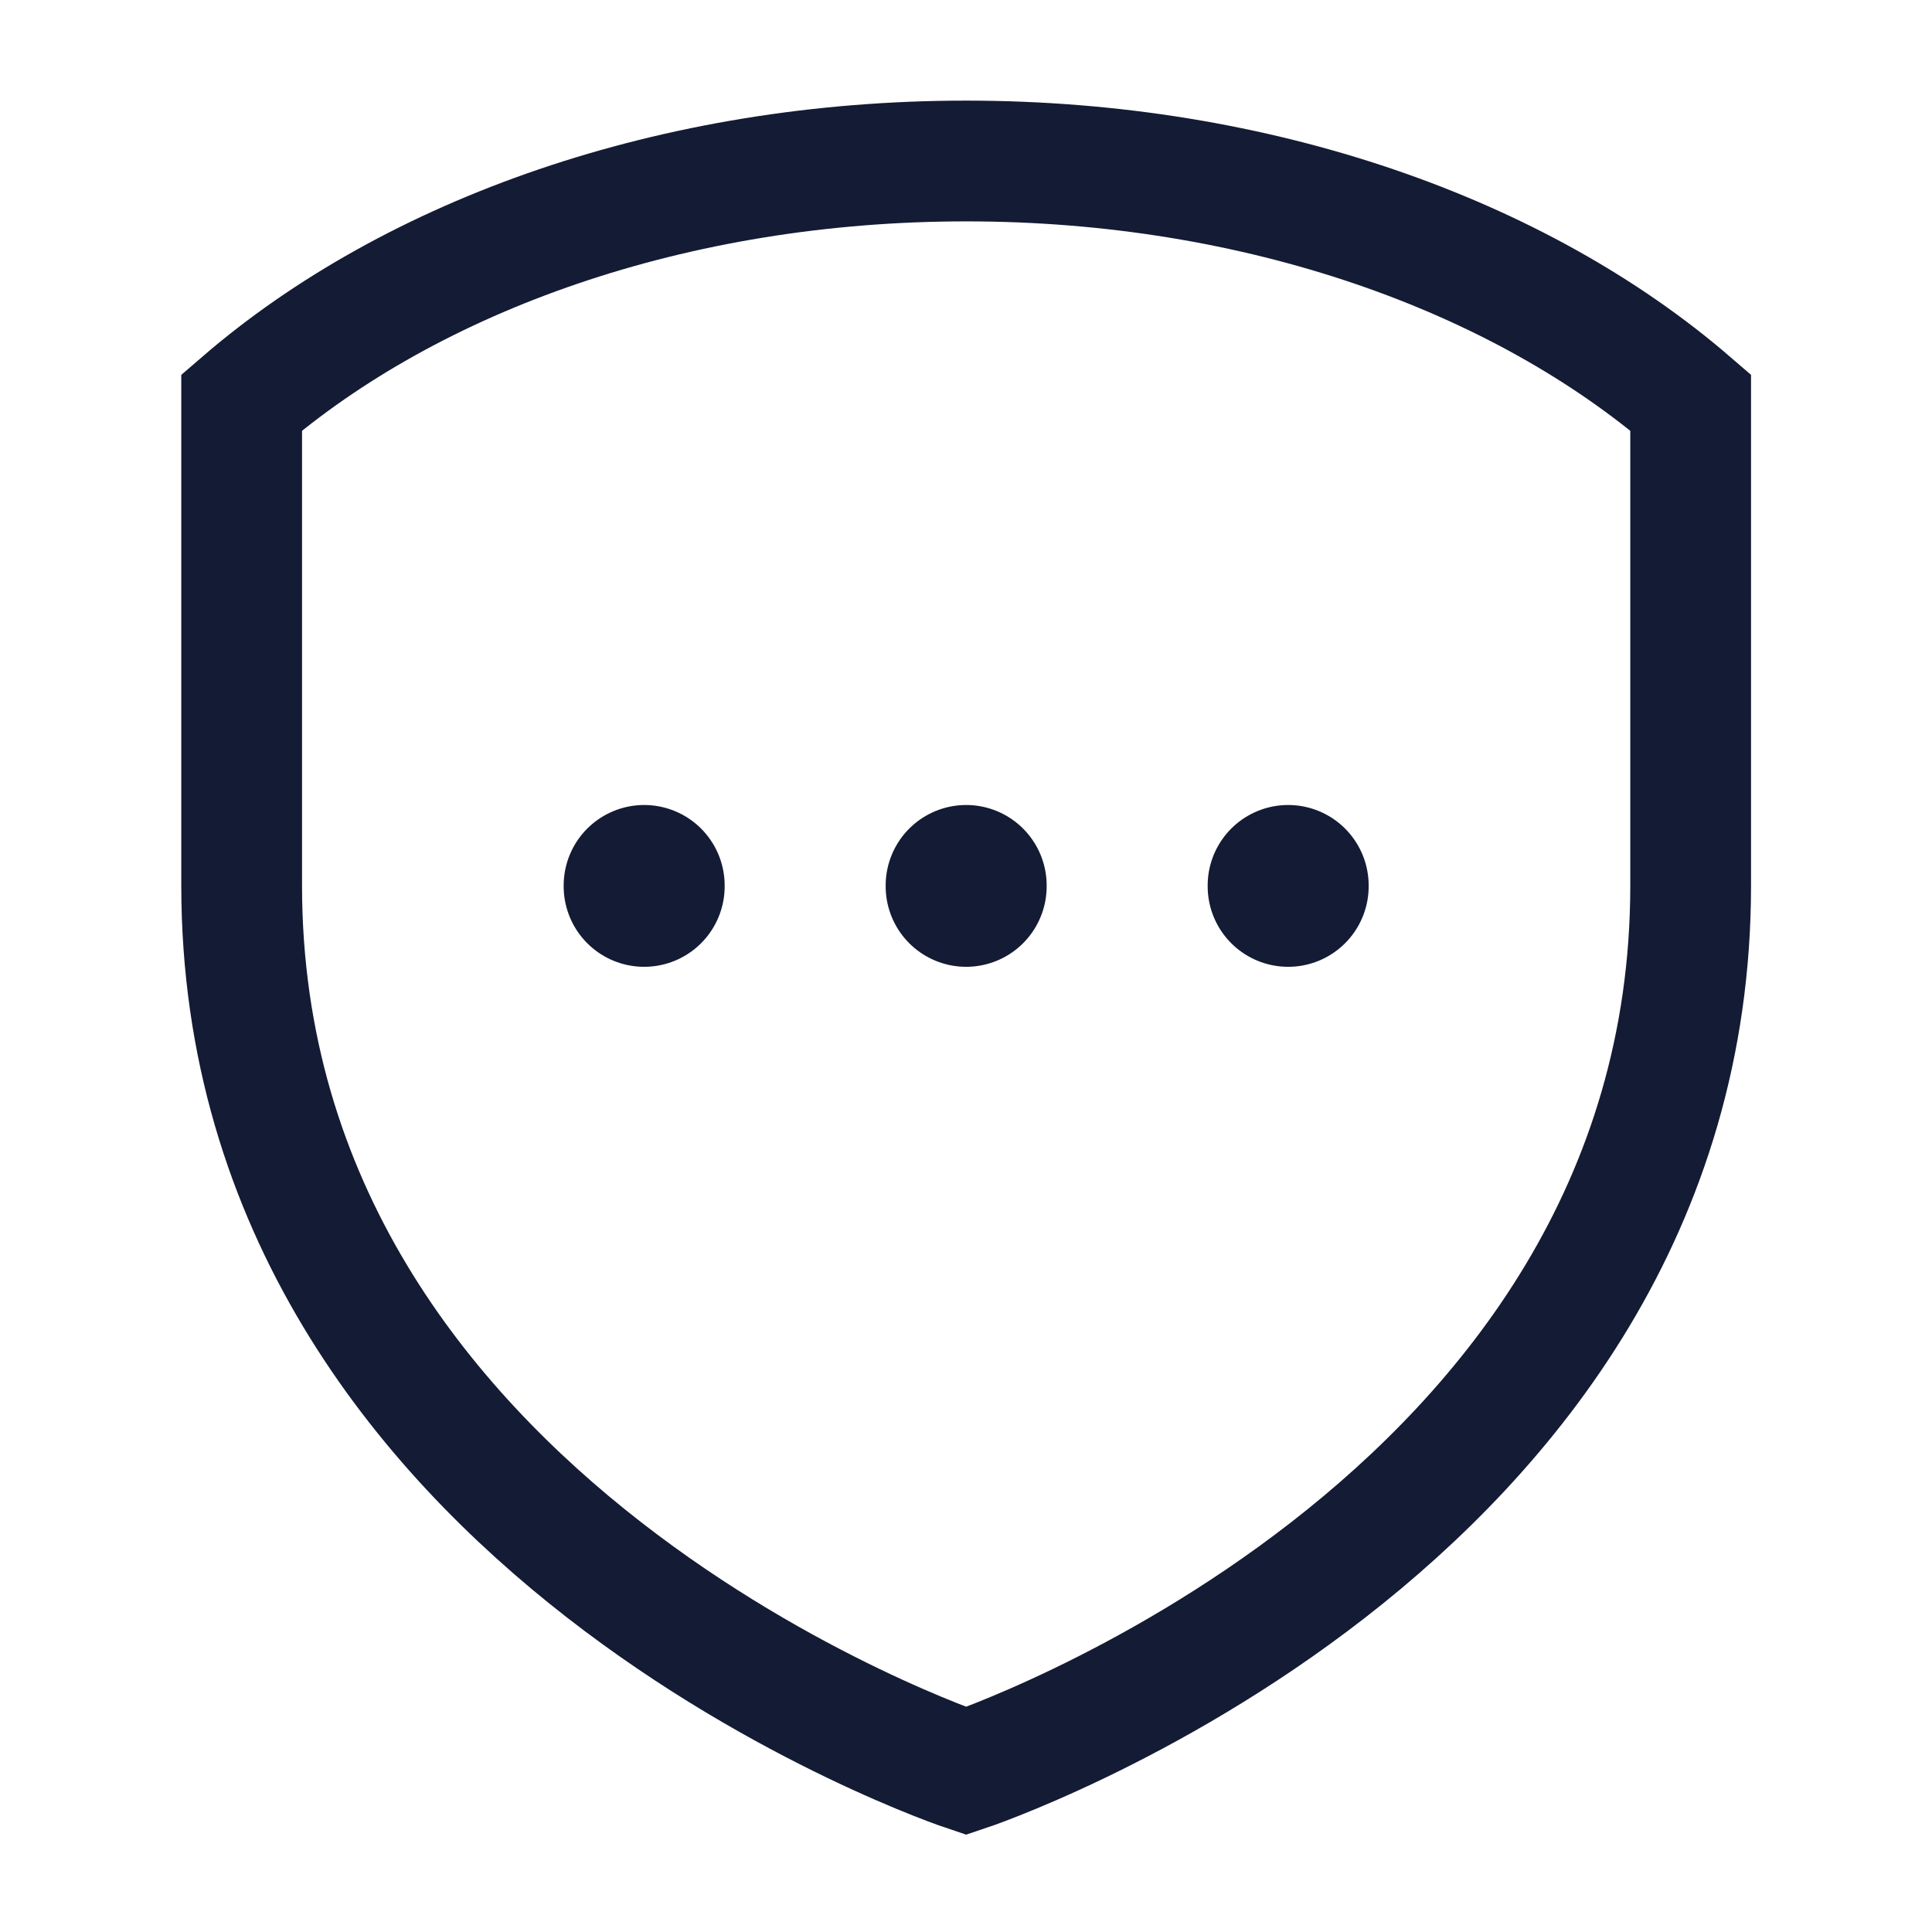 <svg width="24" height="24" viewBox="0 0 24 24" fill="none" xmlns="http://www.w3.org/2000/svg">
<path d="M21.002 5C18.88 3.17 15.637 2 12.002 2C8.367 2 5.123 3.17 3.002 5V11C3.002 19 12.002 22 12.002 22C12.002 22 21.002 19 21.002 11L21.002 5Z" stroke="#141B34" stroke-width="1.5" stroke-linecap="square"/>
<path d="M12.002 11V11.01" stroke="#141B34" stroke-width="2" stroke-linecap="round" stroke-linejoin="round"/>
<path d="M16.002 11V11.01" stroke="#141B34" stroke-width="2" stroke-linecap="round" stroke-linejoin="round"/>
<path d="M8.002 11V11.01" stroke="#141B34" stroke-width="2" stroke-linecap="round" stroke-linejoin="round"/>
</svg>
